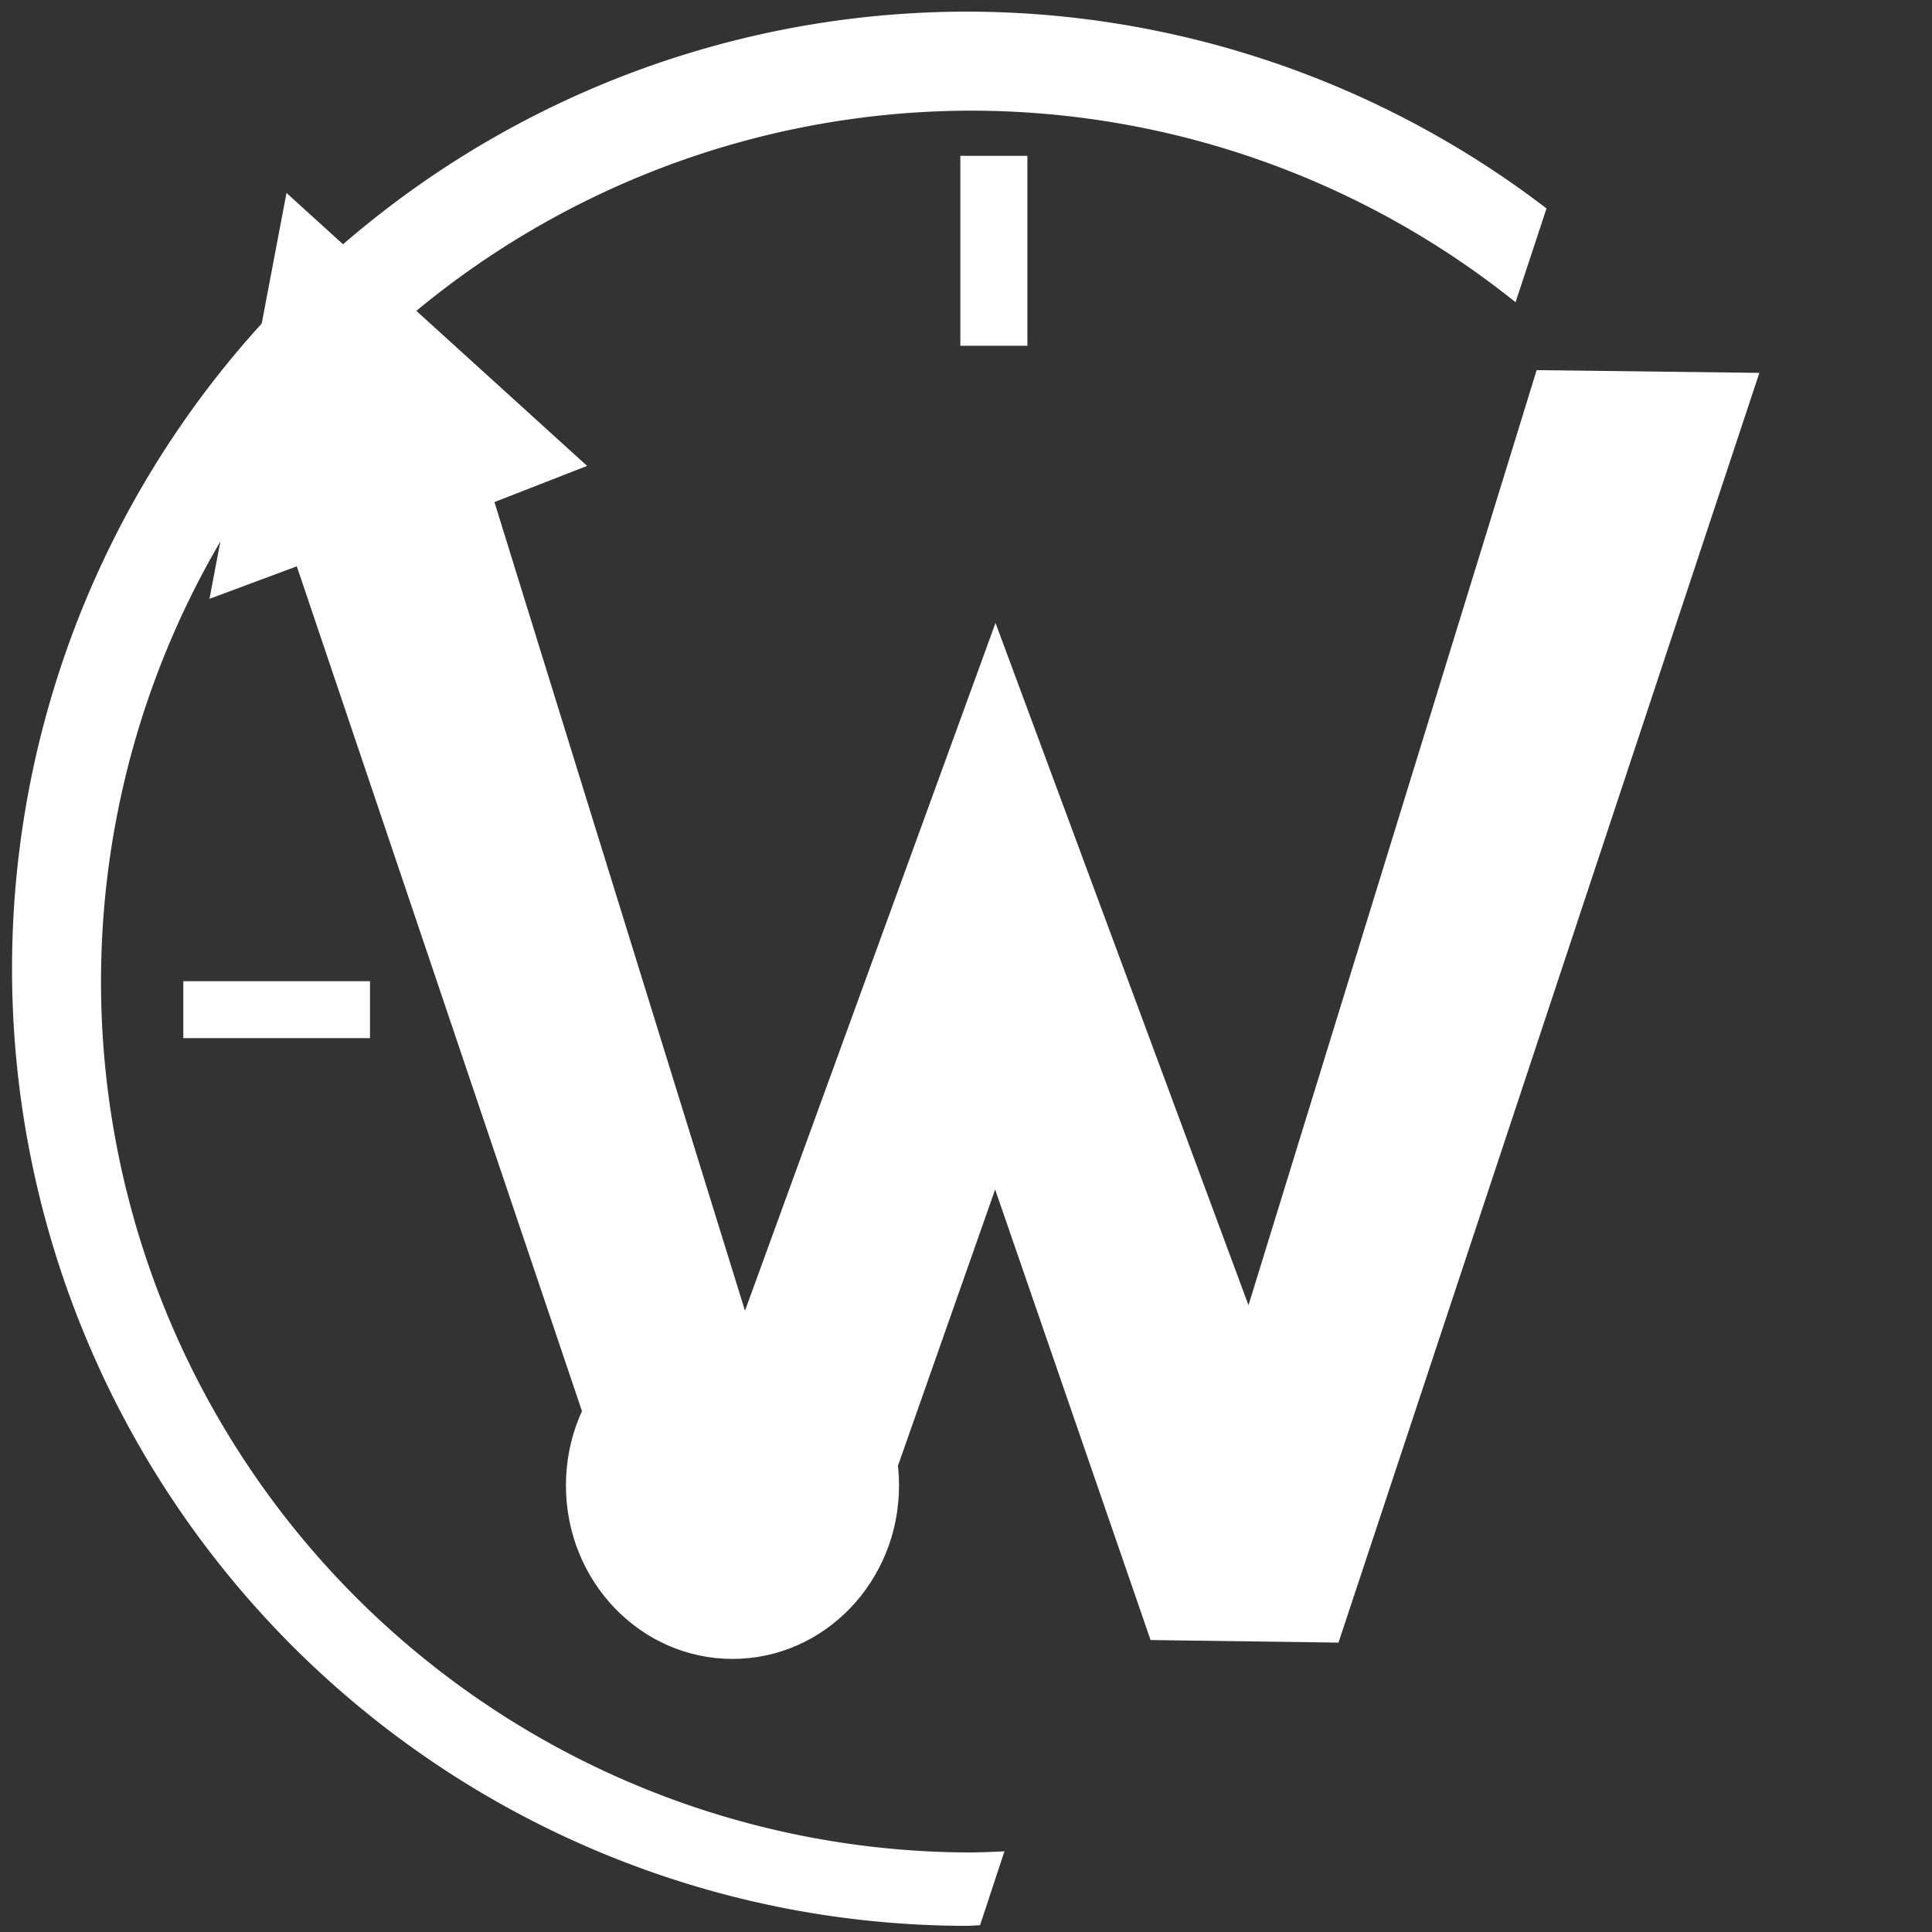 <?xml version="1.0" encoding="UTF-8" standalone="no"?>
<svg
   xmlns:dc="http://purl.org/dc/elements/1.1/"
   xmlns:cc="http://creativecommons.org/ns#"
   xmlns:rdf="http://www.w3.org/1999/02/22-rdf-syntax-ns#"
   xmlns:svg="http://www.w3.org/2000/svg"
   xmlns="http://www.w3.org/2000/svg"
   height="300"
   width="300"
   id="svg20"
   version="1.1"
   viewbox="0 0 300 300">
  <rect width="100%" height="100%" fill="#333333" stroke="none"/>
  <defs
     id="defs24" />
  <g
     transform="matrix(1.152,0,0,1.152,-31.638,-19.081)"
     style="fill:#ffffff;fill-opacity:1"
     id="g18">
    <path
       style="fill:#ffffff;fill-opacity:1"
       id="ellipse4"
       d="M 157.859,18.131 A 128.775,129.01 0 0 0 29.086,147.141 128.775,129.01 0 0 0 157.859,276.15 a 128.775,129.01 0 0 0 1.709,-0.086 l 3.285,-9.961 A 117.39,117.39 0 0 1 158.471,266.26 117.39,117.39 0 0 1 41.08,148.869 117.39,117.39 0 0 1 158.471,31.48 117.39,117.39 0 0 1 231.748,57.301 l 4.172,-12.643 A 128.775,129.01 0 0 0 157.859,18.131 Z" />
    <rect
       style="fill:#ffffff;fill-opacity:1;stroke-width:0"
       id="rect8"
       x="156.91"
       y="37.57"
       width="9.036"
       height="25.6" />
    <rect
       style="fill:#ffffff;fill-opacity:1;stroke-width:0"
       id="rect10"
       x="52.17"
       y="148.82"
       width="25.165"
       height="7.675" />
    <ellipse
       style="fill:#ffffff;fill-opacity:1;stroke-width:0"
       id="ellipse12"
       cx="126.196"
       cy="216.79"
       rx="22.45"
       ry="23.38" />
    <path
       style="fill:#ffffff;fill-opacity:1;stroke-width:0"
       id="path16"
       d="m 55.7,97.28 11.77,-4.382 39.5,117.02 40.82,6.234 13.81,-39.255 20.95,60.73 25.33,0.346 56.73,-171.15 -30.02,-0.37 -38.84,126.04 -34.1,-91.965 -33.77,92.71 -33.77,-109 12.49,-4.876 -40.52,-36.79" />
  </g>
</svg>
